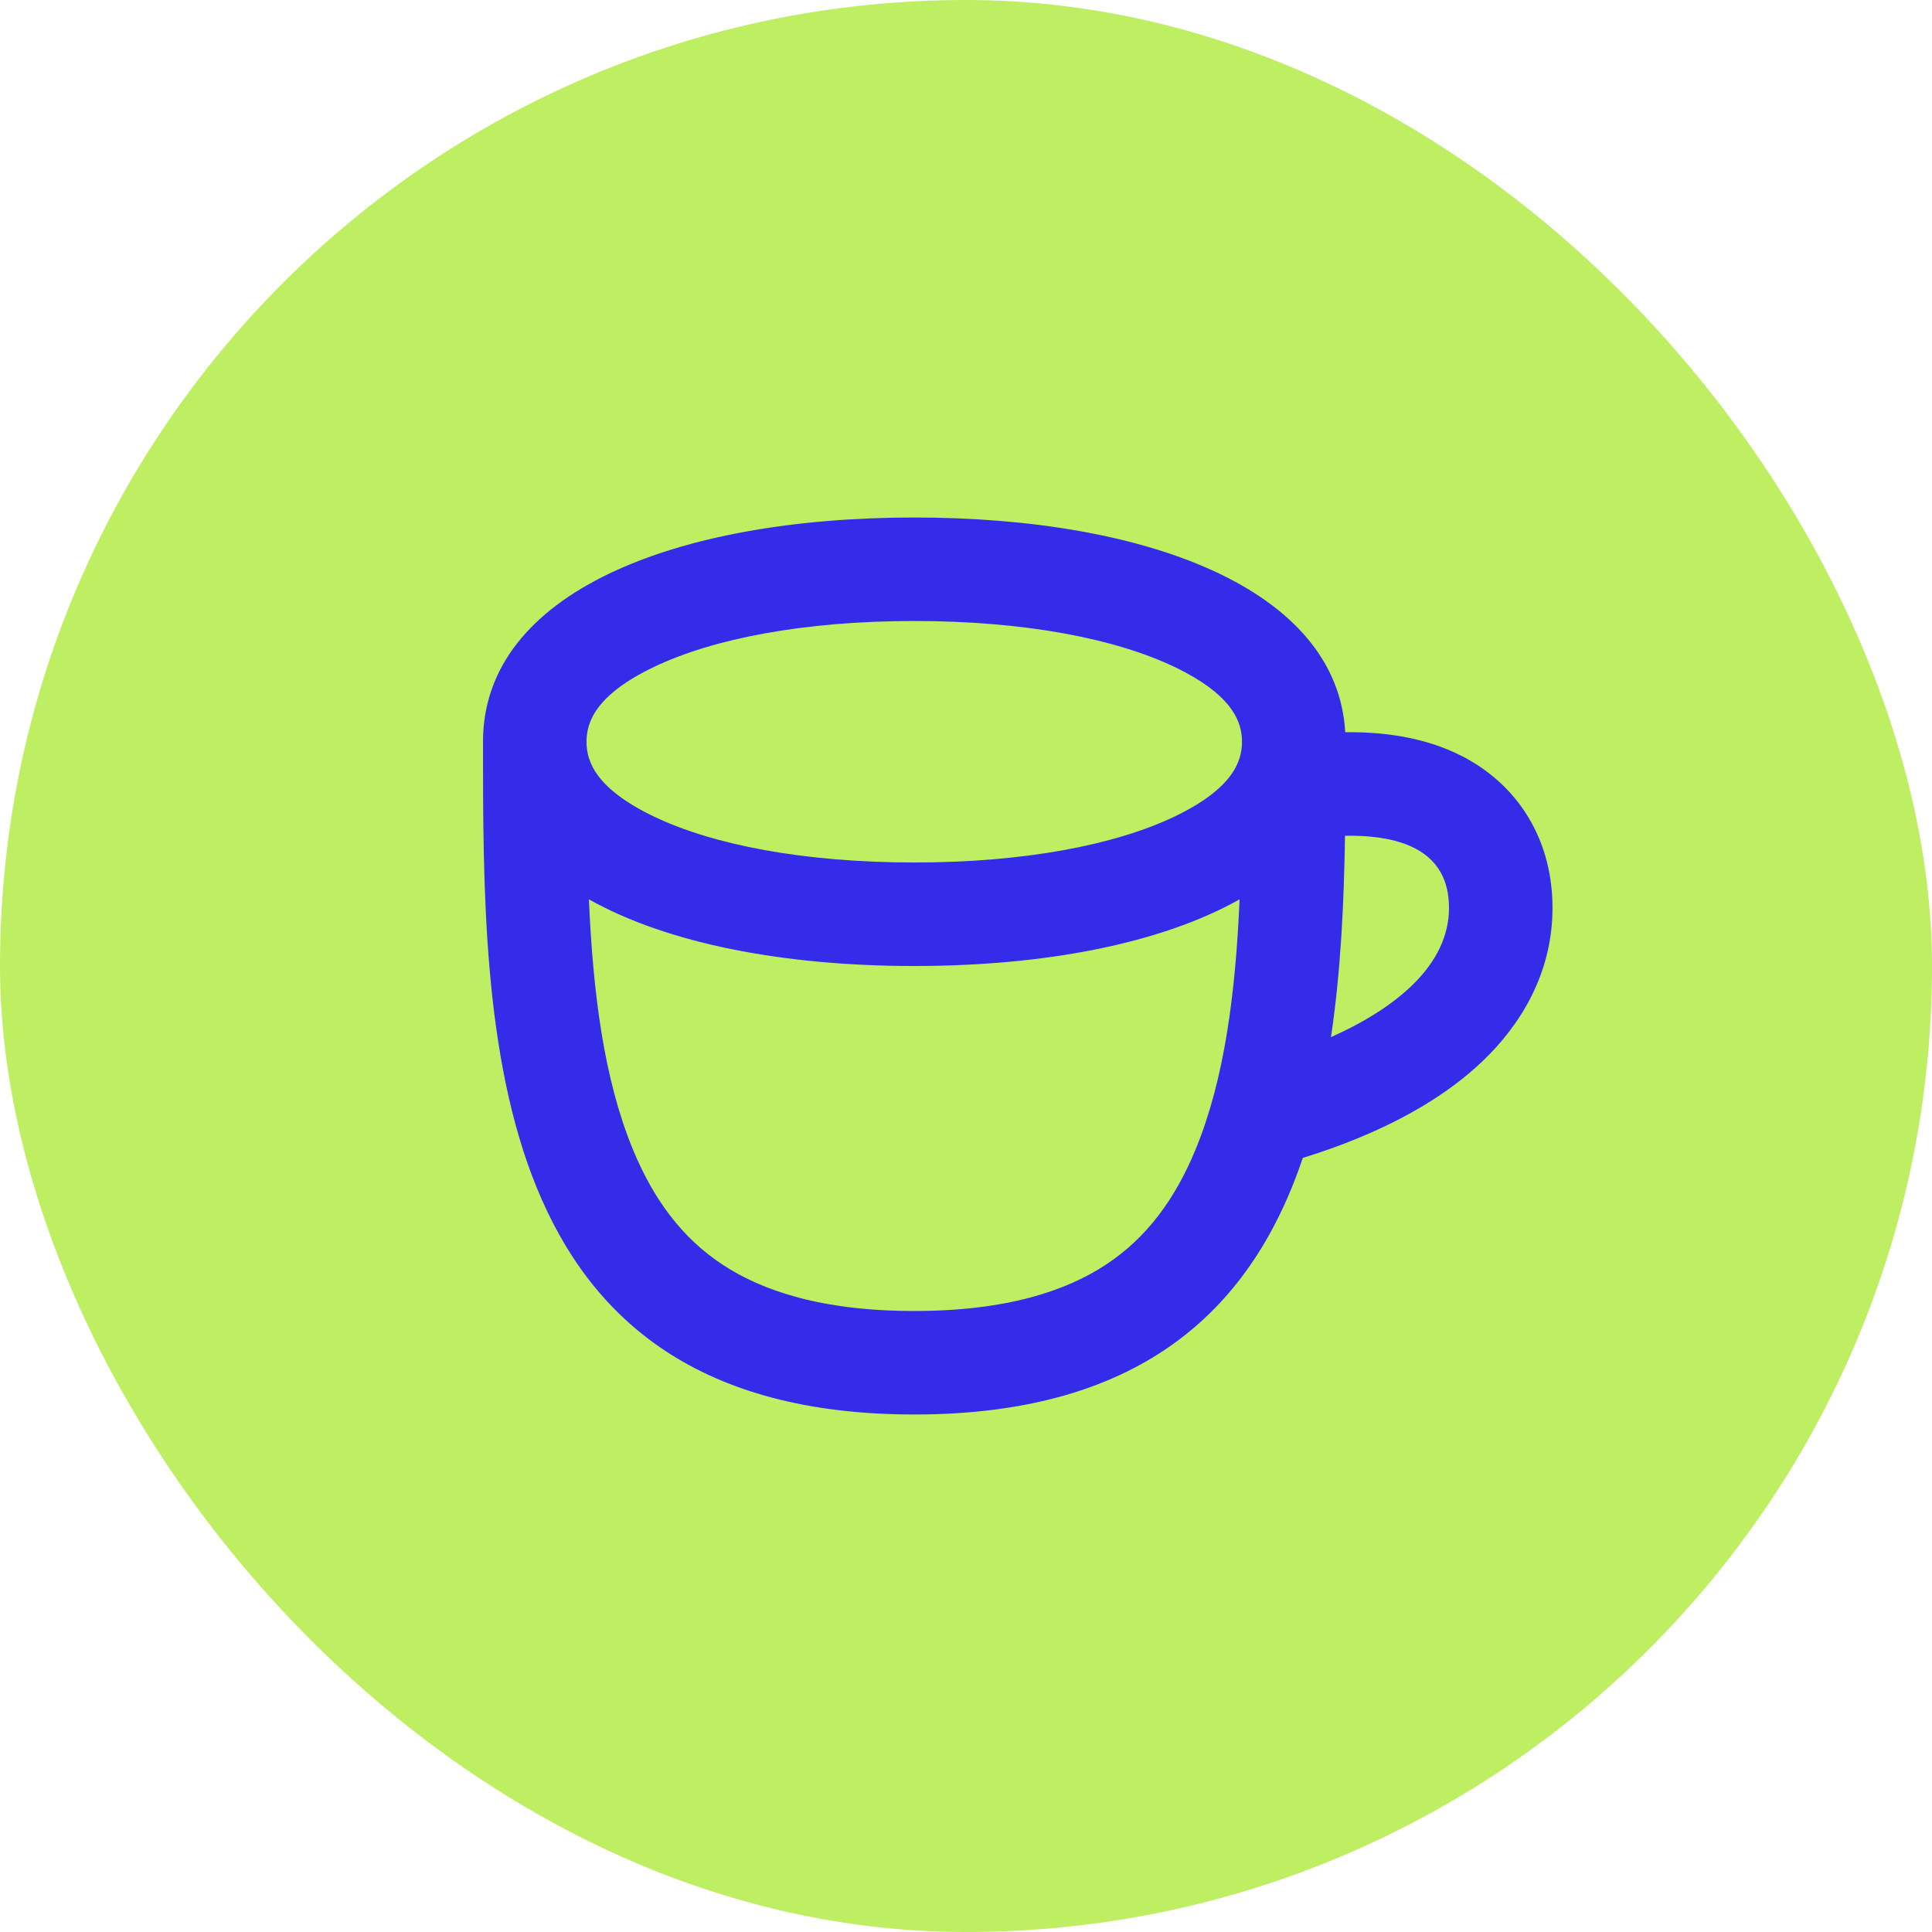 <svg width="56" height="56" viewBox="0 0 56 56" fill="none" xmlns="http://www.w3.org/2000/svg">
<rect width="56" height="56" rx="28" fill="#BEEE62"/>
<g clip-path="url(#clip0_902_19127)">
<path fill-rule="evenodd" clip-rule="evenodd" d="M34.043 23.669C35.72 22.866 36 22.08 36 21.5C36 20.956 35.754 20.231 34.341 19.481C34.247 19.431 34.148 19.381 34.043 19.331C32.333 18.512 29.702 18 26.5 18C23.298 18 20.667 18.512 18.957 19.331C17.28 20.134 17 20.92 17 21.5C17 22.08 17.28 22.866 18.957 23.669C20.667 24.488 23.298 25 26.5 25C29.702 25 32.333 24.488 34.043 23.669ZM26.5 28C30.264 28 33.639 27.356 35.93 26.068C35.813 28.767 35.499 31.257 34.662 33.3C34.055 34.78 33.221 35.885 32.07 36.647C30.913 37.414 29.182 38 26.5 38C23.818 38 22.087 37.414 20.93 36.647C19.779 35.885 18.945 34.78 18.338 33.3C17.501 31.257 17.187 28.767 17.07 26.068C19.361 27.356 22.736 28 26.5 28ZM38.992 21.224C38.759 17.075 33.255 15 26.5 15C19.596 15 14 17.167 14 21.5C14 30 14 41 26.5 41C33.219 41 36.326 37.822 37.763 33.562C38.321 33.391 38.87 33.195 39.399 32.975C40.631 32.465 41.937 31.75 42.98 30.752C44.049 29.729 45 28.239 45 26.316C45 25.442 44.806 24.536 44.311 23.707C43.813 22.875 43.117 22.301 42.399 21.928C41.272 21.343 40.024 21.212 38.992 21.224ZM38.986 24.224C38.956 26.165 38.864 28.158 38.579 30.062C40.506 29.201 42 27.952 42 26.316C42 24.701 40.689 24.199 38.986 24.224Z" fill="#342CE8"/>
</g>
<defs>
<clipPath id="clip0_902_19127">
<rect width="32" height="32" fill="white" transform="translate(13 12)"/>
</clipPath>
</defs>
</svg>
